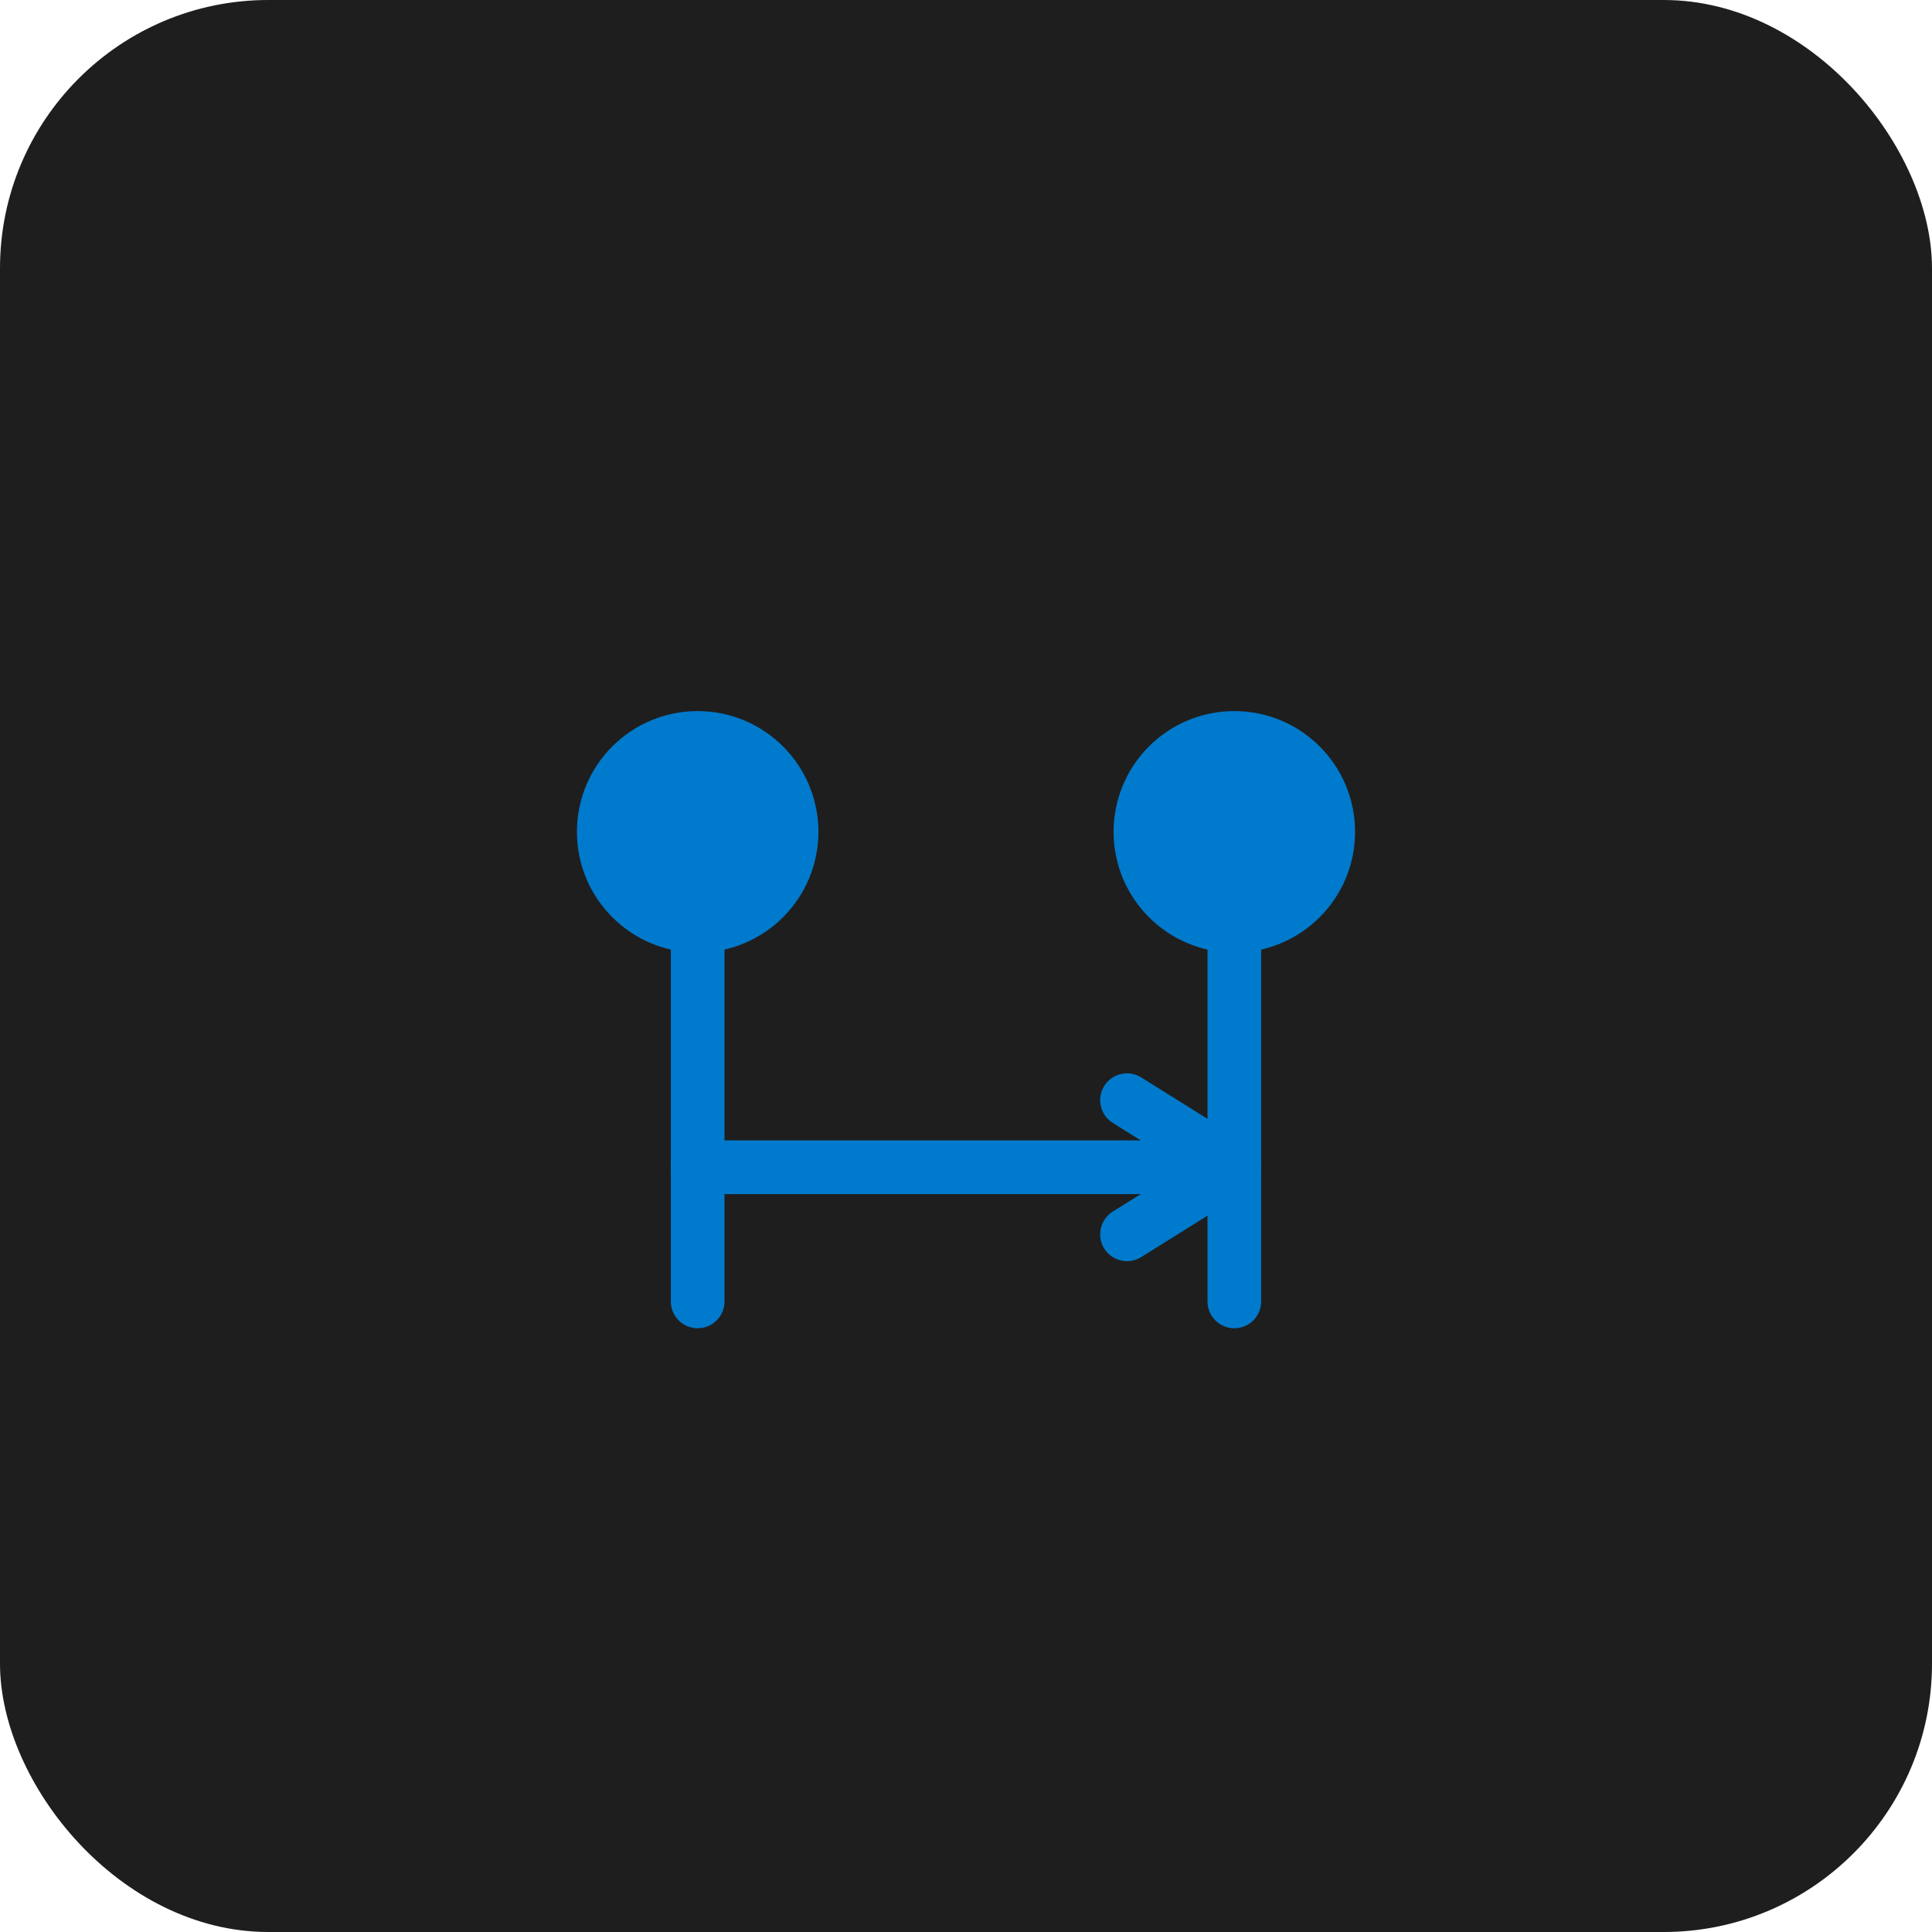 <svg xmlns="http://www.w3.org/2000/svg" viewBox="0 0 144 144">
  <rect width="144" height="144" fill="#1e1e1e" rx="20"/>
  <g transform="translate(72, 72)">
    <!-- Main PR icon -->
    <circle cx="-20" cy="-10" r="8" fill="#007ACC" stroke="#007ACC" stroke-width="2"/>
    <circle cx="20" cy="-10" r="8" fill="#007ACC" stroke="#007ACC" stroke-width="2"/>
    <path d="M -20 -2 L -20 25" stroke="#007ACC" stroke-width="4" stroke-linecap="round"/>
    <path d="M 20 -2 L 20 25" stroke="#007ACC" stroke-width="4" stroke-linecap="round"/>
    <path d="M -20 15 Q 0 15 20 15" stroke="#007ACC" stroke-width="4" fill="none" stroke-linecap="round"/>
    <path d="M 12 10 L 20 15 L 12 20" stroke="#007ACC" stroke-width="4" fill="none" stroke-linecap="round" stroke-linejoin="round"/>
  </g>
</svg>